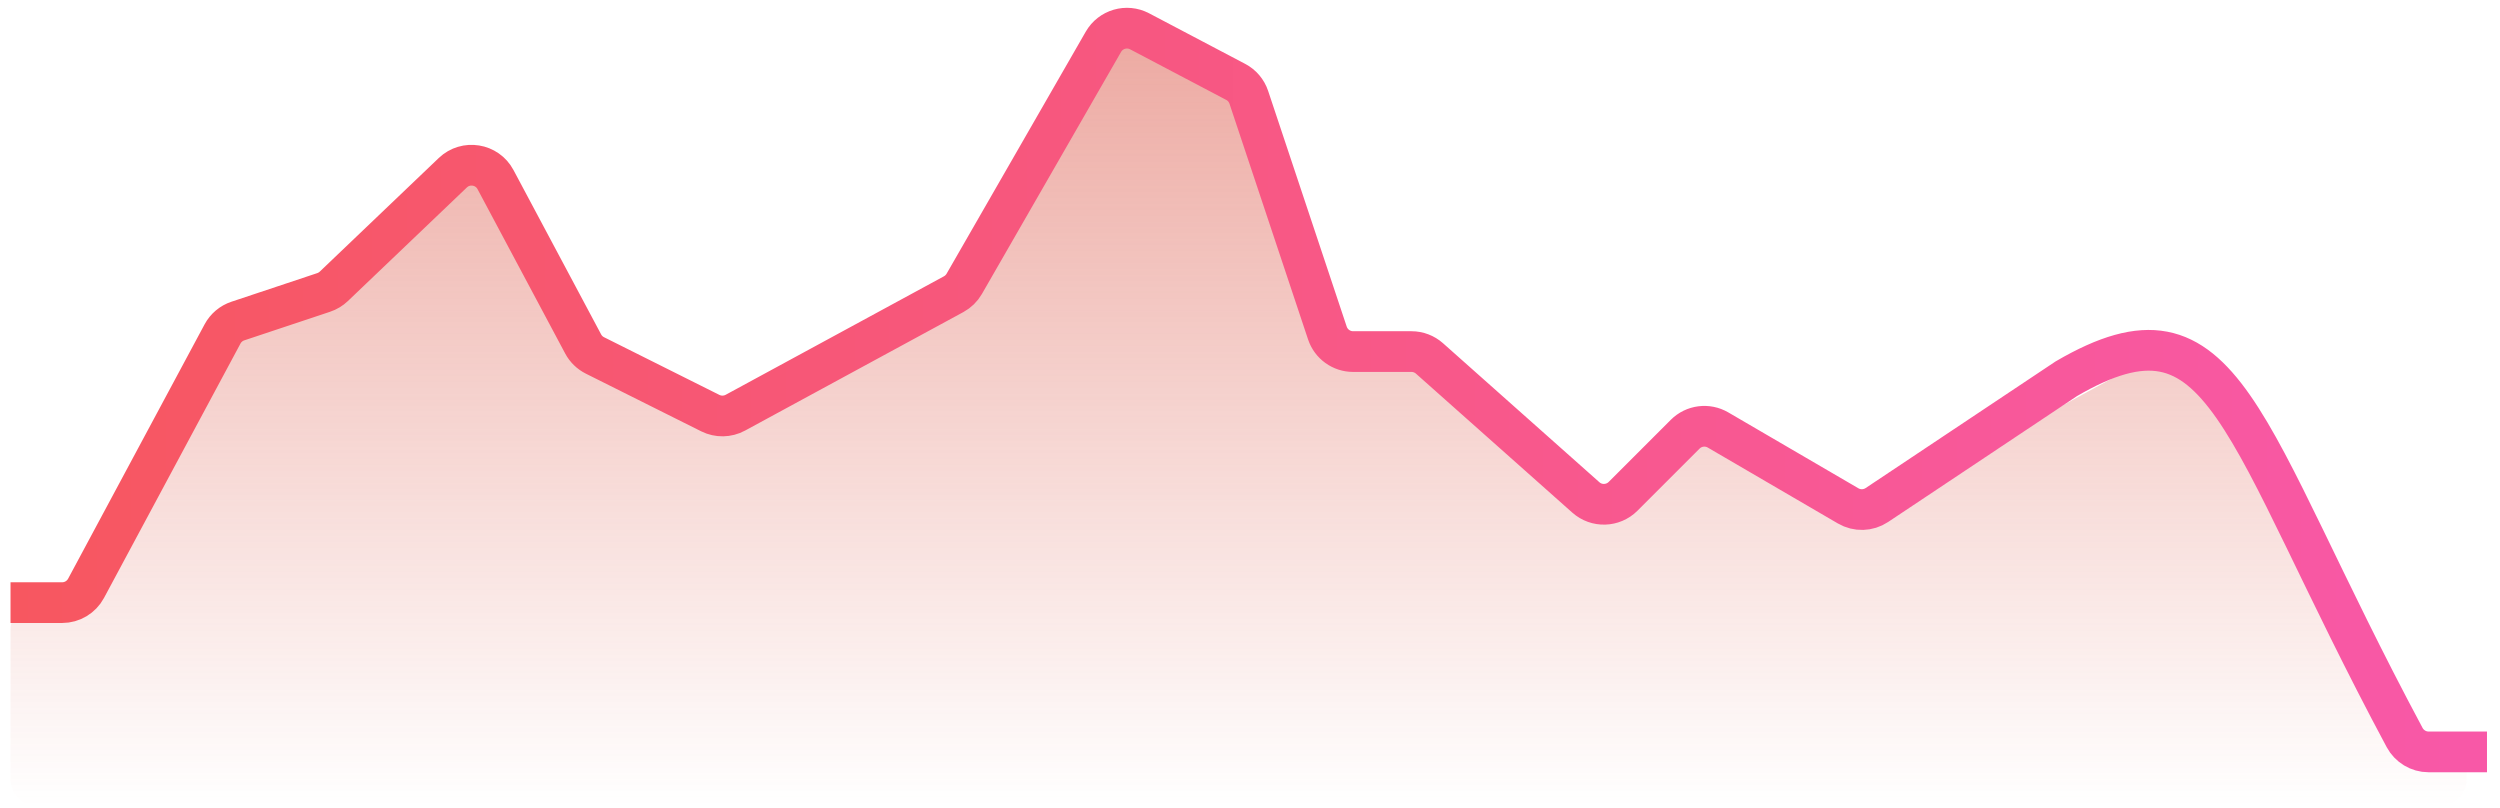<svg width="133" height="43" viewBox="0 0 133 43" fill="none" xmlns="http://www.w3.org/2000/svg">
                                <path d="M115.346 18.753C117.299 19.258 120.651 23.872 129.095 39.401C129.293 39.765 129.679 40.001 130.094 40.001C130.719 40.001 131.226 40.507 131.226 41.132V41.445C131.226 42.242 130.579 42.888 129.782 42.888H2.004C1.206 42.888 0.56 42.242 0.56 41.445V33.504C0.56 32.706 1.206 32.06 2.004 32.06H3.309C3.839 32.06 4.327 31.769 4.579 31.302L11.224 19.008C11.332 18.809 11.486 18.637 11.673 18.508L16.081 15.456L24.107 8.974C24.812 8.404 25.861 8.617 26.288 9.417L31.025 18.298C31.166 18.563 31.385 18.776 31.653 18.91L37.787 21.977C38.209 22.188 38.707 22.18 39.122 21.955L50.734 15.651C50.969 15.523 51.164 15.333 51.297 15.102L58.702 2.223C59.089 1.55 59.939 1.304 60.626 1.665L65.74 4.357C66.07 4.53 66.32 4.825 66.437 5.178L70.617 17.717C70.814 18.307 71.365 18.704 71.987 18.704H75.09C75.443 18.704 75.785 18.834 76.049 19.069L84.367 26.463C84.938 26.971 85.806 26.945 86.347 26.405L89.651 23.101C90.115 22.637 90.833 22.544 91.399 22.875L98.397 26.957C98.834 27.212 99.372 27.219 99.816 26.977L114.659 18.881C114.872 18.765 115.113 18.692 115.346 18.753Z" fill="url(#paint0_linear_0_325)"></path>
                                <path d="M0.56 32.06H3.306C3.838 32.06 4.326 31.767 4.578 31.299L11.839 17.766C12.013 17.442 12.305 17.196 12.655 17.079L17.218 15.558C17.42 15.491 17.605 15.38 17.759 15.233L24.09 9.189C24.781 8.529 25.911 8.711 26.361 9.554L31.024 18.298C31.165 18.563 31.385 18.776 31.653 18.91L37.787 21.977C38.209 22.188 38.707 22.18 39.122 21.955L50.734 15.651C50.969 15.523 51.164 15.333 51.297 15.102L58.702 2.223C59.089 1.55 59.939 1.304 60.626 1.665L65.74 4.357C66.07 4.53 66.319 4.825 66.437 5.178L70.617 17.717C70.814 18.307 71.365 18.704 71.987 18.704H75.09C75.443 18.704 75.784 18.834 76.049 19.069L84.367 26.463C84.938 26.971 85.806 26.945 86.347 26.405L89.651 23.101C90.114 22.637 90.832 22.544 91.399 22.875L98.322 26.913C98.798 27.191 99.391 27.173 99.85 26.867L109.929 20.148C118.461 15.171 119.08 22.729 127.926 39.236C128.176 39.703 128.668 40.001 129.197 40.001H132.308" stroke="url(#paint1_linear_0_325)" stroke-width="2.166"></path>
                                <defs>
                                    <linearGradient id="paint0_linear_0_325" x1="65.893" y1="1.018" x2="65.893" y2="42.888" gradientUnits="userSpaceOnUse">
                                        <stop stop-color="#DB5748" stop-opacity="0.52"></stop>
                                        <stop offset="1" stop-color="#DB5748" stop-opacity="0"></stop>
                                    </linearGradient>
                                    <linearGradient id="paint1_linear_0_325" x1="130.682" y1="23.418" x2="0.56" y2="23.418" gradientUnits="userSpaceOnUse">
                                        <stop stop-color="#F858A7"></stop>
                                        <stop offset="1" stop-color="#F75760"></stop>
                                    </linearGradient>
                                </defs>
                            </svg>